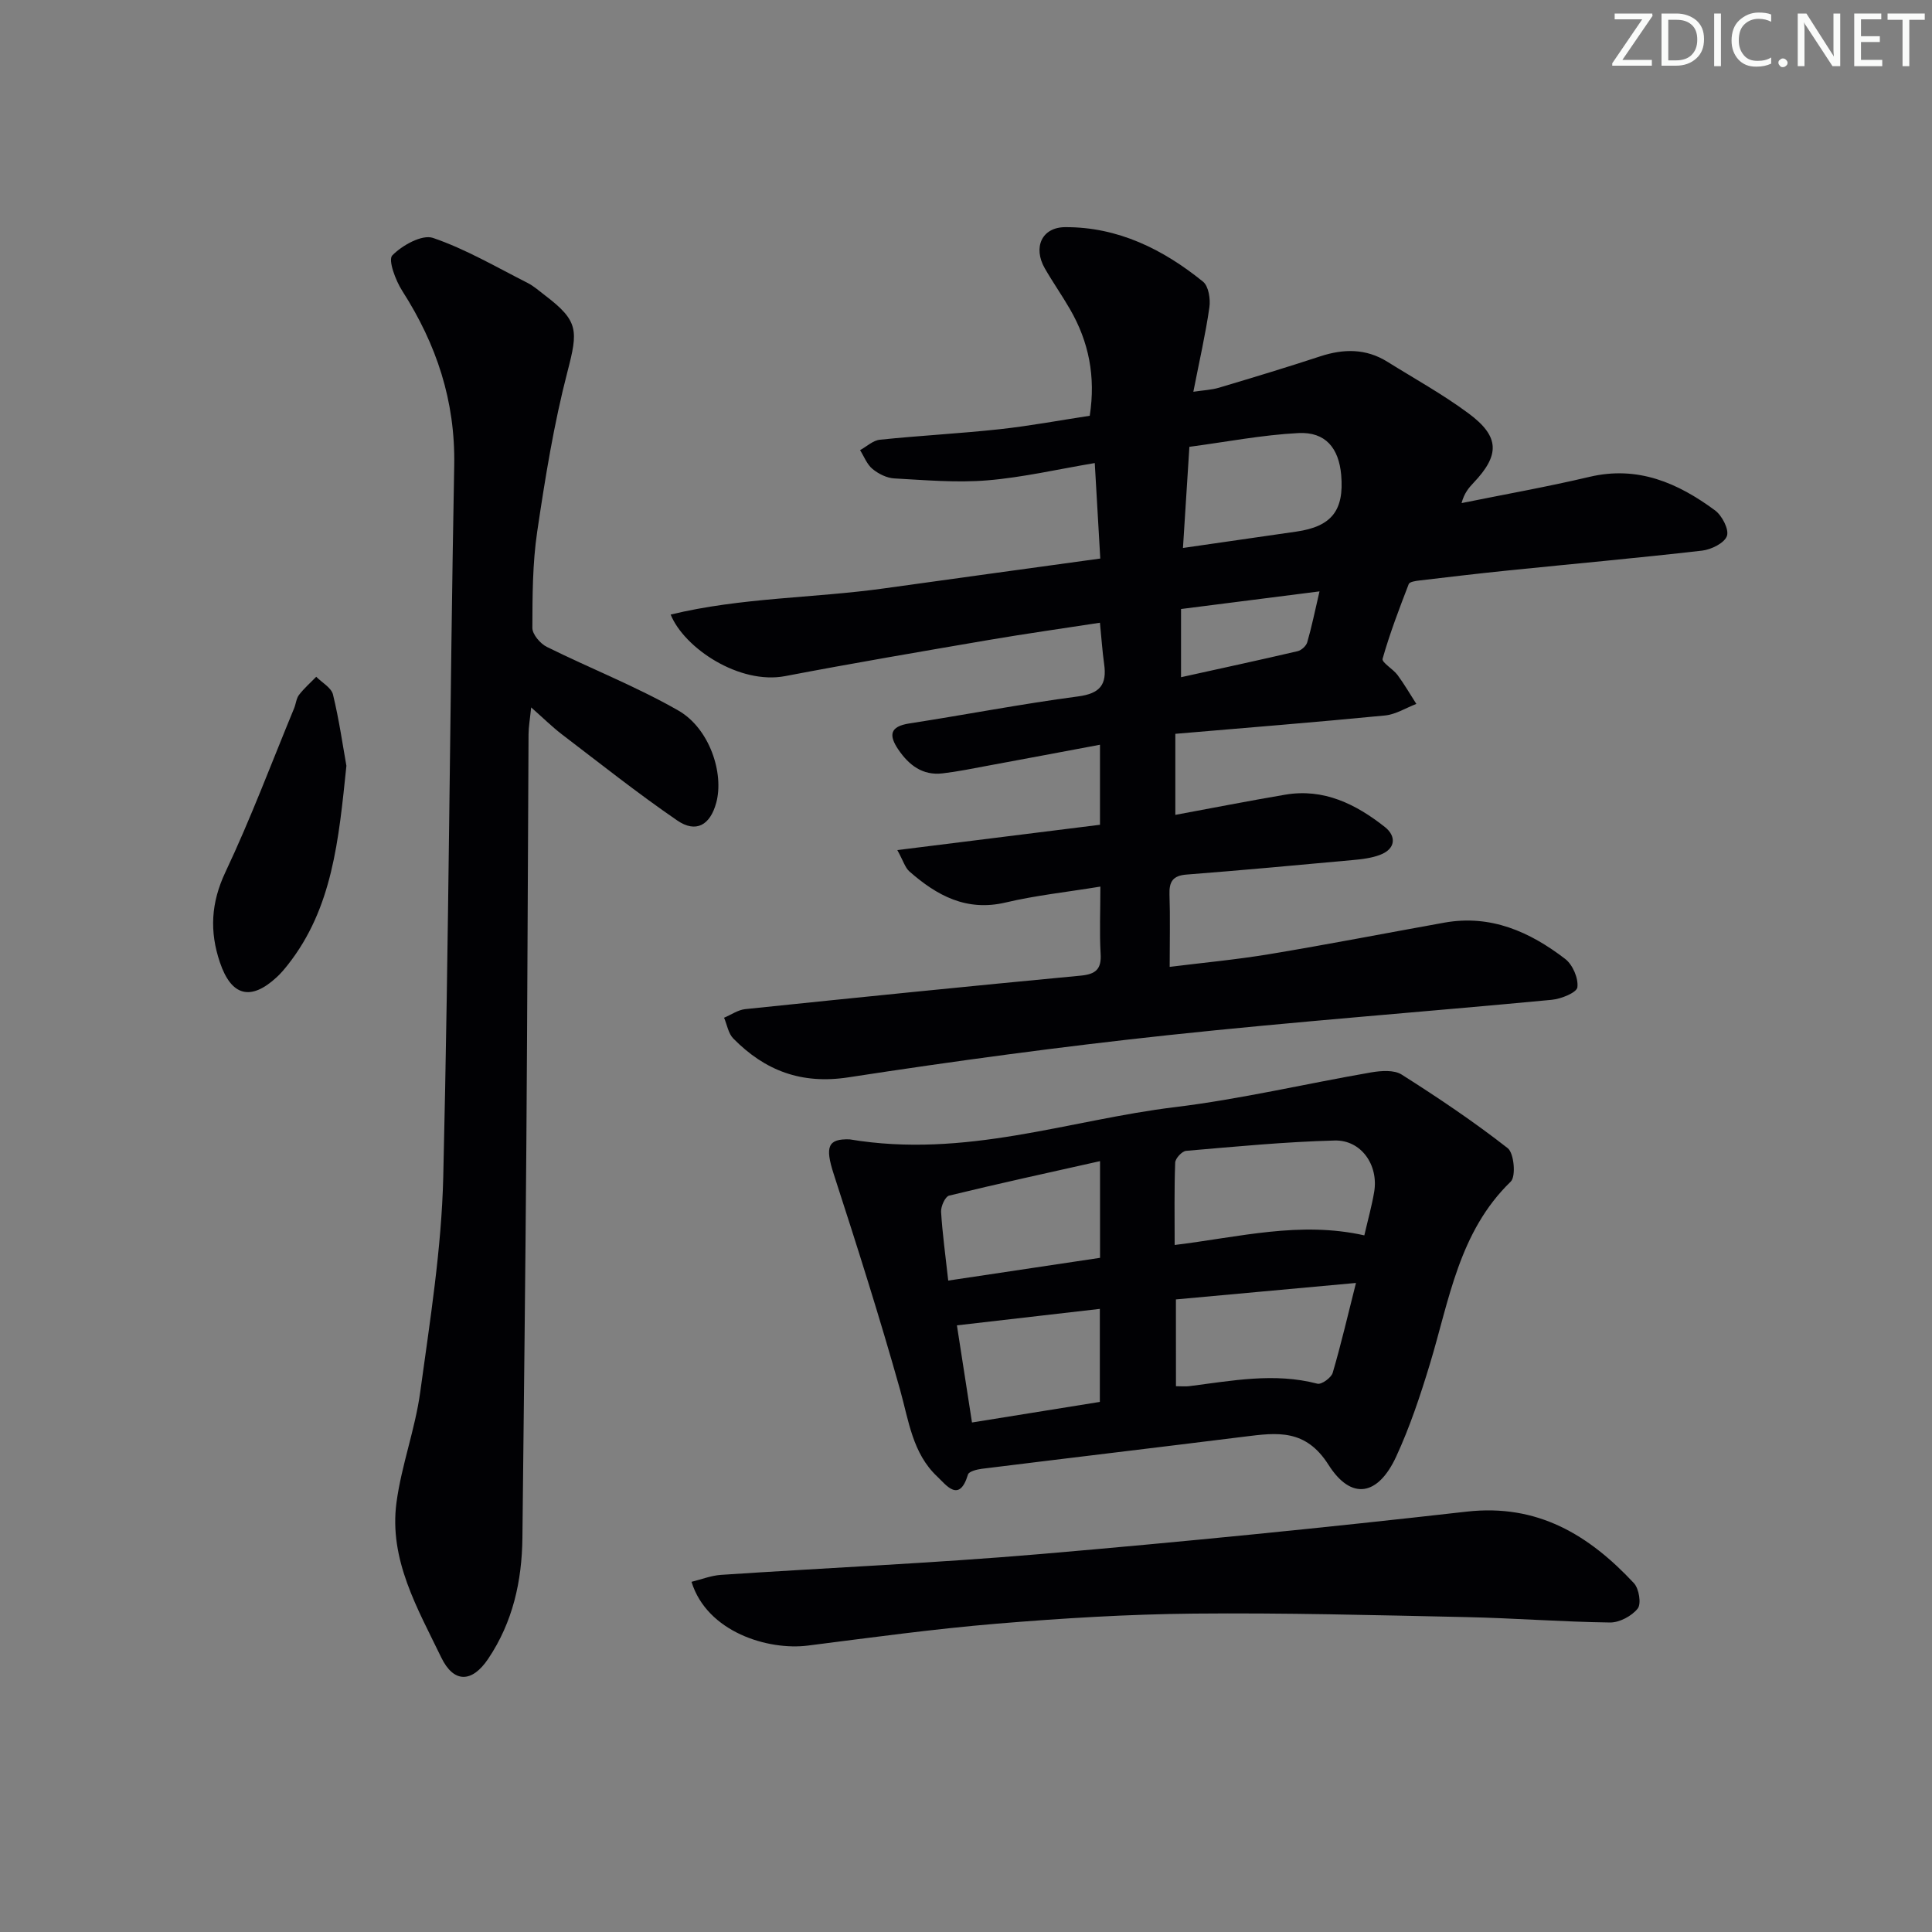 <svg enable-background="new 0 0 400 400" viewBox="0 0 400 400" xmlns="http://www.w3.org/2000/svg"><rect x="0" y="0" width="400" height="400" fill="#808080" stroke="none"/><g fill="#fafbfa"><path d="m342.2 3.2-6.3 9.2h6.1v1.2h-8.2v-.5l6.2-9.1h-5.7v-1.2h7.8v.4z"/><path d="m344 13.7v-10.9h3.1c1.6 0 3 .5 4.1 1.4 1.1 1 1.6 2.2 1.6 3.9s-.5 3-1.6 4-2.5 1.5-4.2 1.5h-3zm1.4-9.6v8.4h1.6c1.4 0 2.5-.4 3.2-1.1.8-.8 1.2-1.8 1.2-3.2s-.4-2.4-1.2-3.1-1.8-1-3.1-1z"/><path d="m356.3 2.8v10.9h-1.4v-10.9z"/><path d="m366.6 13.2c-.8.4-1.8.6-3 .6-1.6 0-2.8-.5-3.7-1.5s-1.4-2.3-1.4-3.9c0-1.7.5-3.2 1.6-4.2s2.4-1.6 4-1.6c1 0 1.9.1 2.6.4v1.5c-.8-.4-1.6-.6-2.6-.6-1.2 0-2.2.4-3 1.2s-1.1 1.9-1.1 3.3c0 1.3.4 2.3 1.1 3.1s1.6 1.1 2.8 1.1c1.1 0 2-.2 2.8-.7v1.3z"/><path d="m368.2 13c0-.3.1-.5.3-.6.2-.2.4-.3.6-.3.3 0 .5.1.7.3s.3.4.3.6-.1.5-.3.6c-.2.2-.4.3-.7.3s-.5-.1-.6-.3c-.2-.2-.3-.4-.3-.6z"/><path d="m381.1 13.7h-1.7l-5.5-8.4c-.2-.2-.3-.5-.4-.7 0 .2.1.8.1 1.5v7.6h-1.4v-10.9h1.8l5.3 8.3c.3.4.4.6.4.8 0-.3-.1-.8-.1-1.6v-7.5h1.4v10.9z"/><path d="m389.7 13.7h-5.8v-10.9h5.6v1.2h-4.2v3.5h3.9v1.2h-3.9v3.7h4.4z"/><path d="m398.4 4.1h-3.1v9.6h-1.4v-9.6h-3.1v-1.3h7.7v1.3z"/></g><path d="m227.82 183.56c-6.97 1.14-13.38 1.82-19.6 3.29-8.12 1.92-14.25-1.43-19.94-6.43-.89-.78-1.25-2.16-2.5-4.42 14.44-1.8 27.96-3.49 41.96-5.24 0-5.38 0-10.49 0-16.57-7.6 1.42-15.46 2.91-23.33 4.36-3.08.57-6.16 1.21-9.28 1.57-4.12.48-6.95-1.71-9.14-4.93-2-2.95-1.8-4.78 2.28-5.41 11.65-1.8 23.24-4.05 34.92-5.59 4.58-.6 6.01-2.46 5.41-6.71-.37-2.61-.54-5.25-.87-8.55-7.78 1.2-15.42 2.27-23.02 3.57-14.06 2.41-28.13 4.8-42.14 7.48-9.44 1.81-20.86-5.73-23.72-12.74 14.67-3.56 29.63-3.38 44.26-5.43 14.64-2.05 29.28-4.04 44.69-6.17-.37-6.4-.73-12.75-1.14-19.77-7.64 1.28-14.89 2.97-22.22 3.58-6.39.53-12.88-.05-19.31-.4-1.55-.09-3.27-.95-4.5-1.97-1.14-.94-1.73-2.56-2.56-3.88 1.36-.75 2.67-2.01 4.1-2.16 8.26-.86 16.57-1.28 24.83-2.18 6.24-.68 12.43-1.84 18.62-2.78 1.26-8.14-.2-15.33-4.07-22.03-1.66-2.88-3.58-5.61-5.24-8.5-2.47-4.32-.63-8.5 4.23-8.52 10.91-.05 20.25 4.57 28.54 11.29 1.15.94 1.56 3.6 1.31 5.32-.8 5.58-2.07 11.08-3.32 17.47 2.02-.31 3.74-.37 5.34-.85 7-2.09 13.99-4.2 20.92-6.48 4.84-1.59 9.47-1.65 13.9 1.11 5.64 3.52 11.5 6.75 16.82 10.7 6.48 4.8 6.5 8.62 1.01 14.39-1 1.05-1.92 2.16-2.46 4.18 8.83-1.79 17.71-3.36 26.48-5.43 10.02-2.37 18.31 1.26 26 6.94 1.45 1.07 2.94 3.95 2.46 5.3-.52 1.47-3.24 2.81-5.13 3.03-13.38 1.54-26.79 2.74-40.18 4.11-6.12.62-12.22 1.35-18.33 2.07-.79.09-2.06.27-2.24.75-1.97 5.1-3.92 10.22-5.41 15.46-.22.76 2.17 2.11 3.1 3.37 1.41 1.91 2.6 3.98 3.89 5.98-2.15.82-4.26 2.17-6.47 2.39-14.36 1.4-28.75 2.55-43.43 3.8v16.78c7.58-1.4 15.15-2.89 22.75-4.18 7.99-1.36 14.65 1.97 20.63 6.69 2.36 1.86 2.32 4.51-1 5.77-1.81.69-3.84.91-5.79 1.09-11.42 1.05-22.84 2.1-34.28 2.99-2.87.22-3.61 1.51-3.52 4.16.16 4.65.04 9.3.04 14.95 6.69-.84 13.7-1.48 20.62-2.63 12.12-2.01 24.17-4.36 36.26-6.53 9.59-1.72 17.7 1.9 25.01 7.52 1.55 1.19 2.76 4.01 2.52 5.87-.14 1.1-3.37 2.41-5.31 2.59-26.47 2.51-53 4.49-79.44 7.32-22.11 2.37-44.18 5.35-66.16 8.73-9.75 1.5-17.29-1.38-23.85-8.04-1.03-1.04-1.29-2.85-1.91-4.3 1.46-.61 2.87-1.62 4.37-1.78 23.13-2.4 46.27-4.74 69.43-6.93 3.17-.3 4.37-1.34 4.16-4.59-.25-4.3-.05-8.61-.05-13.85zm18.43-91.05c-.46 7.22-.87 13.74-1.33 20.94 8.43-1.21 15.96-2.3 23.49-3.39 7.28-1.05 9.9-4.37 9.27-11.71-.49-5.61-3.27-8.97-8.85-8.69-7.54.39-15.03 1.85-22.58 2.85zm-1.73 47.7c8.15-1.8 16.16-3.53 24.14-5.39.78-.18 1.77-1.08 1.99-1.84.91-3.13 1.56-6.34 2.54-10.54-9.91 1.26-19.16 2.44-28.67 3.65z" fill="#010104"/><path d="m109.97 146.46c-.25 2.46-.53 4.02-.54 5.57-.16 28.15-.24 56.3-.45 84.45-.2 27.3-.53 54.6-.82 81.91-.1 8.98-1.99 17.46-7.08 25.04-3.34 4.98-7.13 5.11-9.74-.3-4.89-10.13-10.84-20.21-9.25-32.07 1.03-7.69 3.86-15.14 4.91-22.83 2.02-14.79 4.41-29.64 4.77-44.51 1.17-49.09 1.35-98.21 2.27-147.31.25-13.4-3.67-25.13-10.76-36.19-1.38-2.15-2.97-6.4-2.06-7.34 2.04-2.1 6.17-4.39 8.43-3.62 6.79 2.32 13.11 6.04 19.57 9.31 1.32.67 2.46 1.71 3.65 2.61 6.95 5.28 6.82 7.27 4.63 15.72-2.83 10.88-4.63 22.05-6.28 33.19-.97 6.55-.98 13.27-1 19.91 0 1.34 1.63 3.25 2.99 3.93 9.03 4.48 18.49 8.18 27.22 13.17 6.46 3.69 9.52 12.98 7.86 19.1-1.26 4.64-4.19 6.34-8.09 3.66-8.2-5.63-16.01-11.83-23.93-17.87-1.96-1.51-3.72-3.25-6.3-5.53z" fill="#010104"/><path d="m175.89 235.89c24.02 4.02 45.4-4 67.3-6.66 13.65-1.66 27.11-4.85 40.68-7.2 2.06-.35 4.75-.56 6.33.45 7.53 4.77 14.95 9.76 21.96 15.24 1.31 1.03 1.73 5.84.63 6.91-10.75 10.41-12.72 24.51-16.75 37.79-1.97 6.49-4.13 12.99-6.97 19.14-3.76 8.15-9.3 9.15-14.02 1.71-4.75-7.48-10.63-6.67-17.38-5.83-18.13 2.26-36.28 4.41-54.41 6.66-1.02.13-2.66.55-2.85 1.18-1.8 5.99-4.5 2.18-6.36.43-5.13-4.82-5.9-11.56-7.7-17.98-4.21-14.97-8.92-29.81-13.72-44.6-1.9-5.82-1.17-7.37 3.26-7.24zm106.58 19.88c.74-3.22 1.55-6.09 2.04-9.01.93-5.55-2.69-10.77-8.19-10.63-10.26.27-20.51 1.26-30.74 2.14-.86.07-2.24 1.56-2.27 2.44-.21 5.58-.11 11.17-.11 17.05 13.38-1.63 25.91-4.98 39.27-1.99zm-39 31.23c1.12 0 1.94.09 2.74-.01 8.83-1.11 17.62-2.85 26.55-.51.84.22 2.86-1.23 3.16-2.25 1.73-5.88 3.11-11.86 4.82-18.61-13.16 1.2-25.14 2.3-37.28 3.41.01 6.32.01 12.05.01 17.97zm-47.15-21.87c10.73-1.61 20.98-3.15 31.43-4.71 0-6.56 0-12.8 0-20.02-10.7 2.4-21 4.64-31.25 7.14-.81.2-1.72 2.23-1.66 3.35.27 4.45.89 8.88 1.48 14.24zm31.39 25.12c0-6.66 0-12.75 0-19.26-9.9 1.14-19.48 2.25-29.59 3.41.98 6.32 2.03 13.07 3.12 20.11 9.03-1.45 17.63-2.83 26.47-4.26z" fill="#010104"/><path d="m143.17 327.5c2.05-.5 4.05-1.3 6.1-1.44 22.05-1.47 44.14-2.43 66.16-4.31 29.44-2.52 58.84-5.45 88.2-8.78 14.7-1.67 25.33 4.82 34.65 14.8 1.06 1.13 1.57 4.27.79 5.26-1.22 1.55-3.77 2.91-5.73 2.89-9.97-.13-19.92-.91-29.89-1.12-18.76-.4-37.53-.9-56.3-.72-13.61.13-27.24.96-40.82 2.09-13.06 1.09-26.06 2.88-39.07 4.53-8.22 1.04-20.86-2.77-24.09-13.2z" fill="#010104"/><path d="m71.72 158.55c-1.6 15.42-2.89 29.47-12.11 41.18-.72.91-1.47 1.81-2.32 2.59-5.39 4.98-9.4 3.92-11.76-3.07-2.17-6.4-1.86-12.34 1.15-18.71 5.23-11.06 9.53-22.57 14.21-33.89.38-.92.45-2.04 1.02-2.78 1.04-1.36 2.36-2.51 3.56-3.75 1.2 1.21 3.12 2.25 3.47 3.67 1.28 5.26 2.04 10.65 2.78 14.76z" fill="#010104"/></svg>